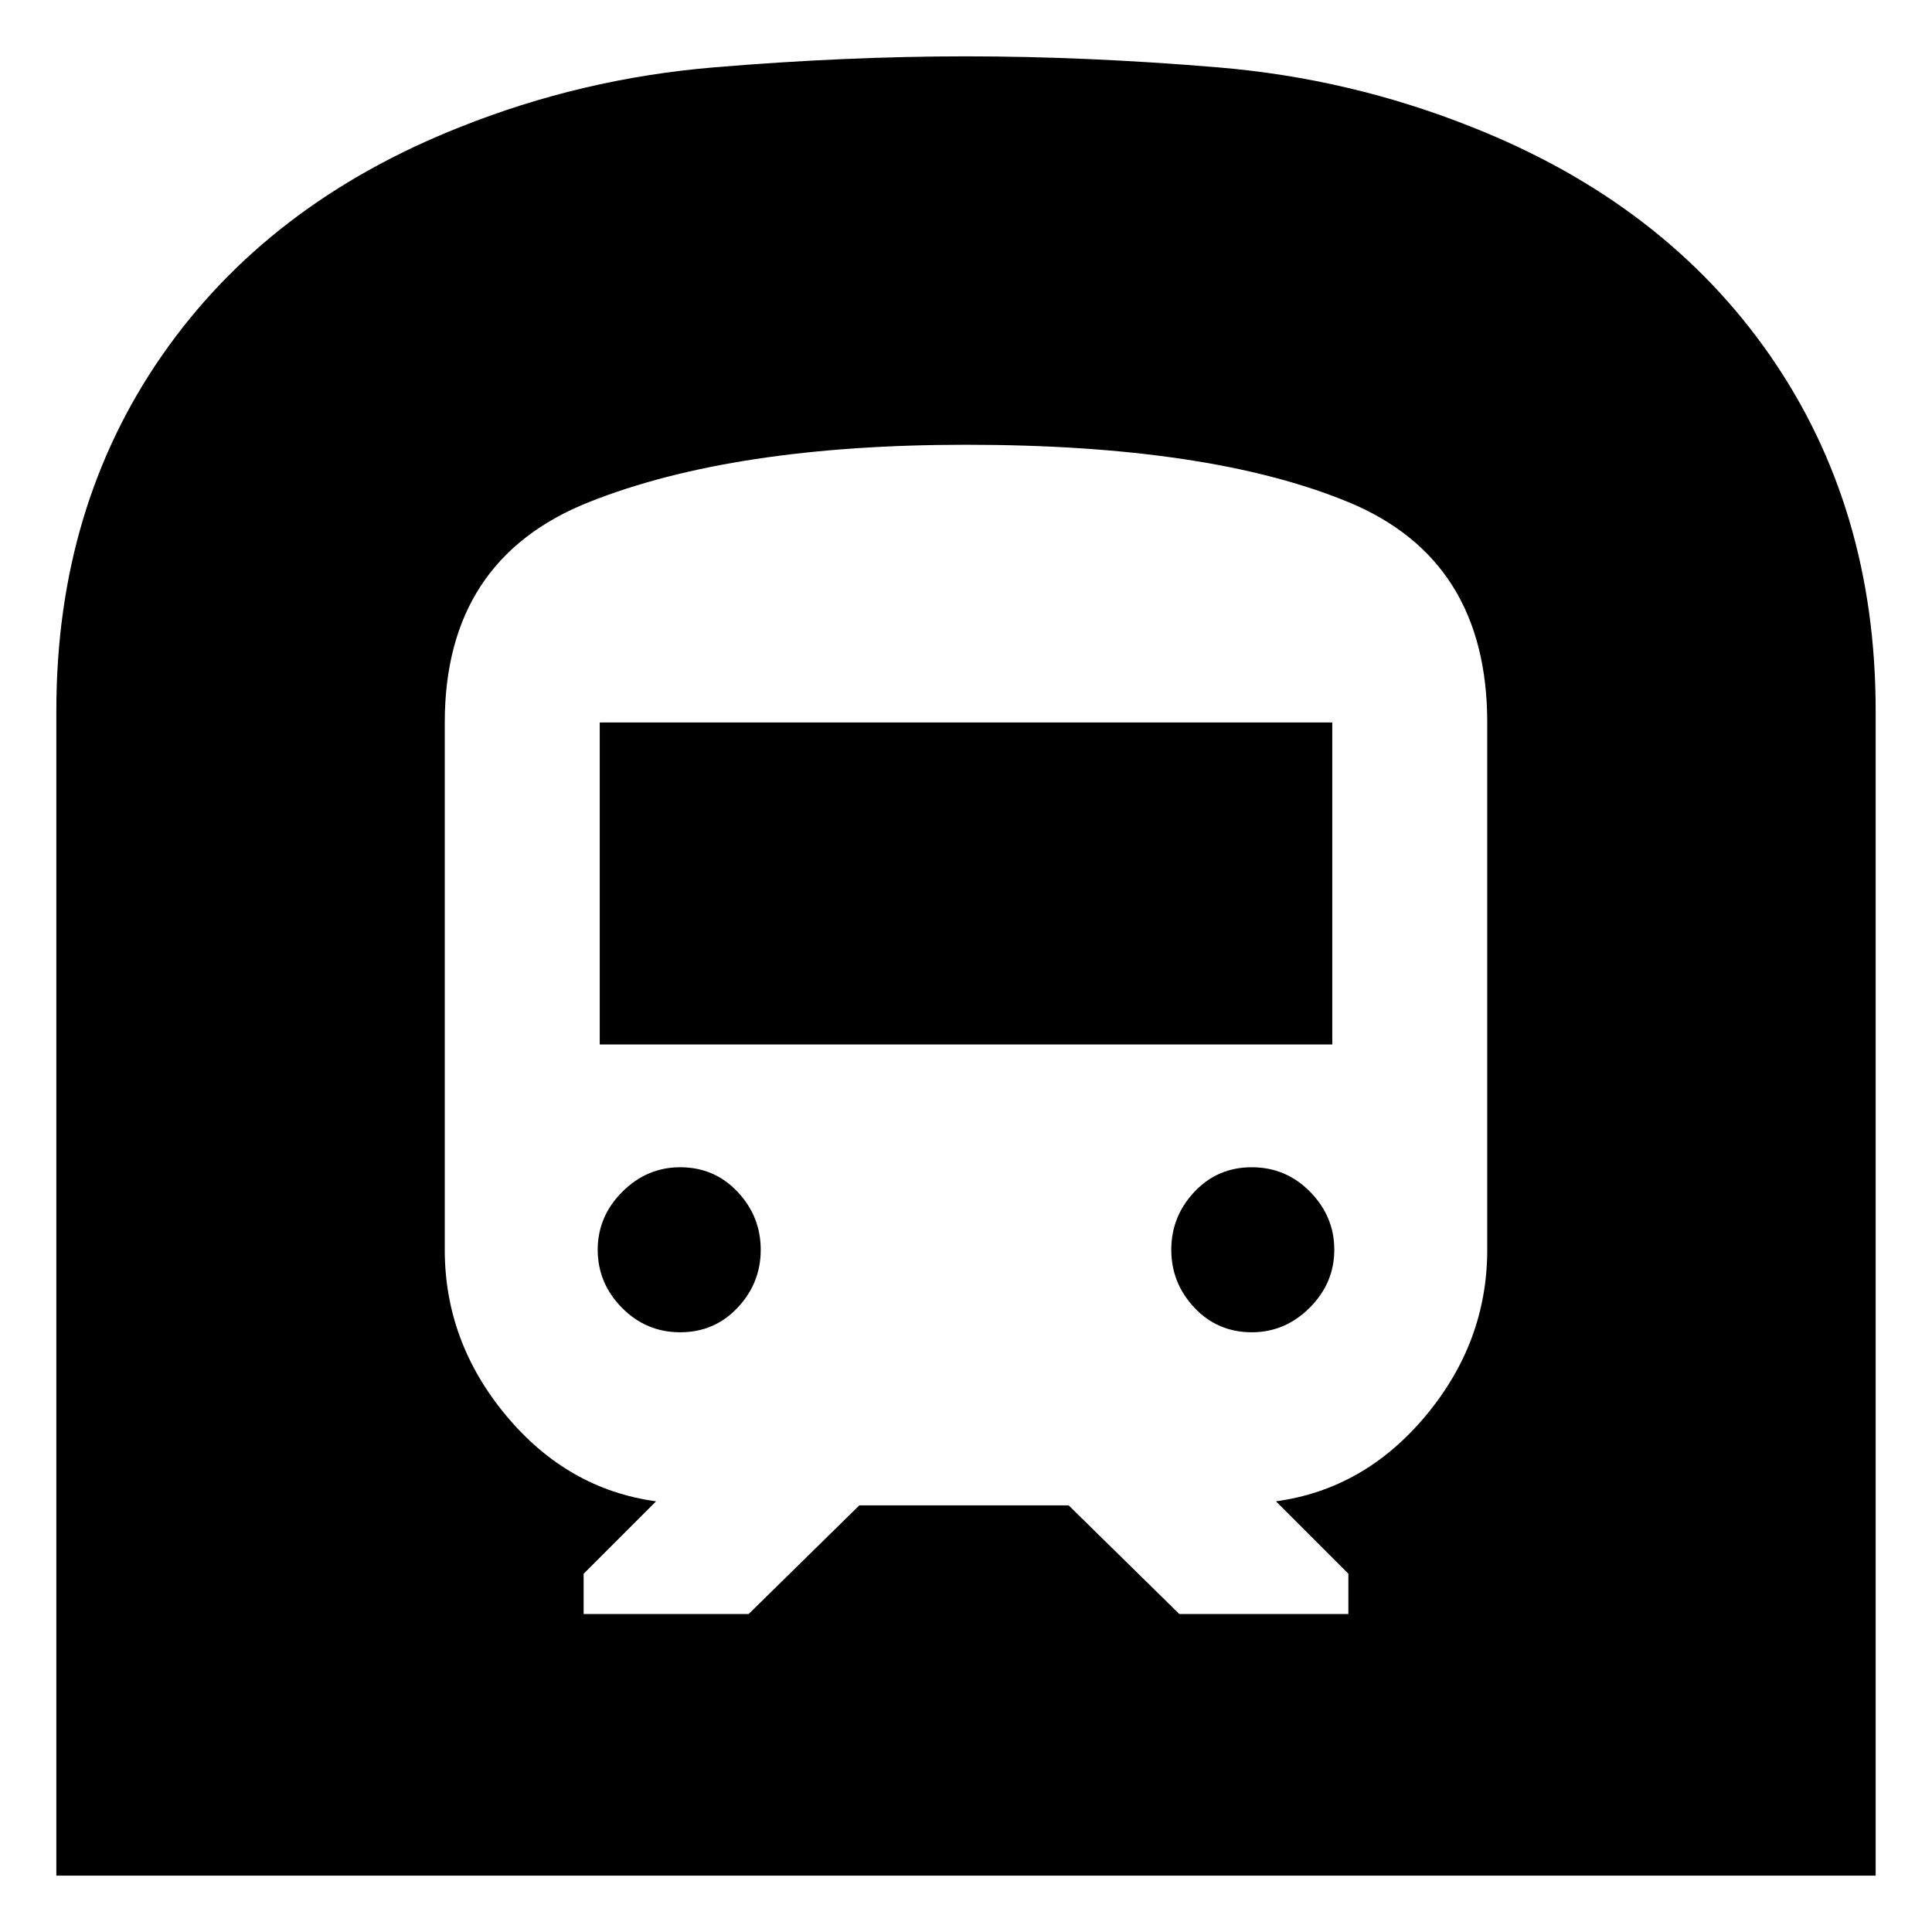 <svg xmlns="http://www.w3.org/2000/svg" height="24" viewBox="0 -960 960 960" width="24"><path d="M28-28v-579q0-100.76 52.5-176.38Q133-859 228.42-896.79 289-921 354.46-926.5q65.45-5.5 125.5-5.5 60.04 0 125.54 5.5t126.08 29.71Q827-859 879.5-783.38 932-707.76 932-607v579H28Zm344-130 55-54h104l55 54h84v-20l-36-36q44-6 74.5-42.6Q739-293.21 739-339v-262q0-81-69-109.5T480-739q-115.73 0-187.36 28.5Q221-682 221-601v262q0 45.79 30.5 82.4Q282-220 326-214l-36 36v20h82Zm-74-283v-160h364v160H298Zm324 143q-17 0-28.5-12.21T582-339q0-16.58 11.5-28.79T622-380q17 0 29 12.21T663-339q0 16.58-12.21 28.79T622-298Zm-284 0q-17 0-29-12.21T297-339q0-16.58 12.21-28.79T338-380q17 0 28.5 12.21T378-339q0 16.58-11.5 28.79T338-298Z"/></svg>